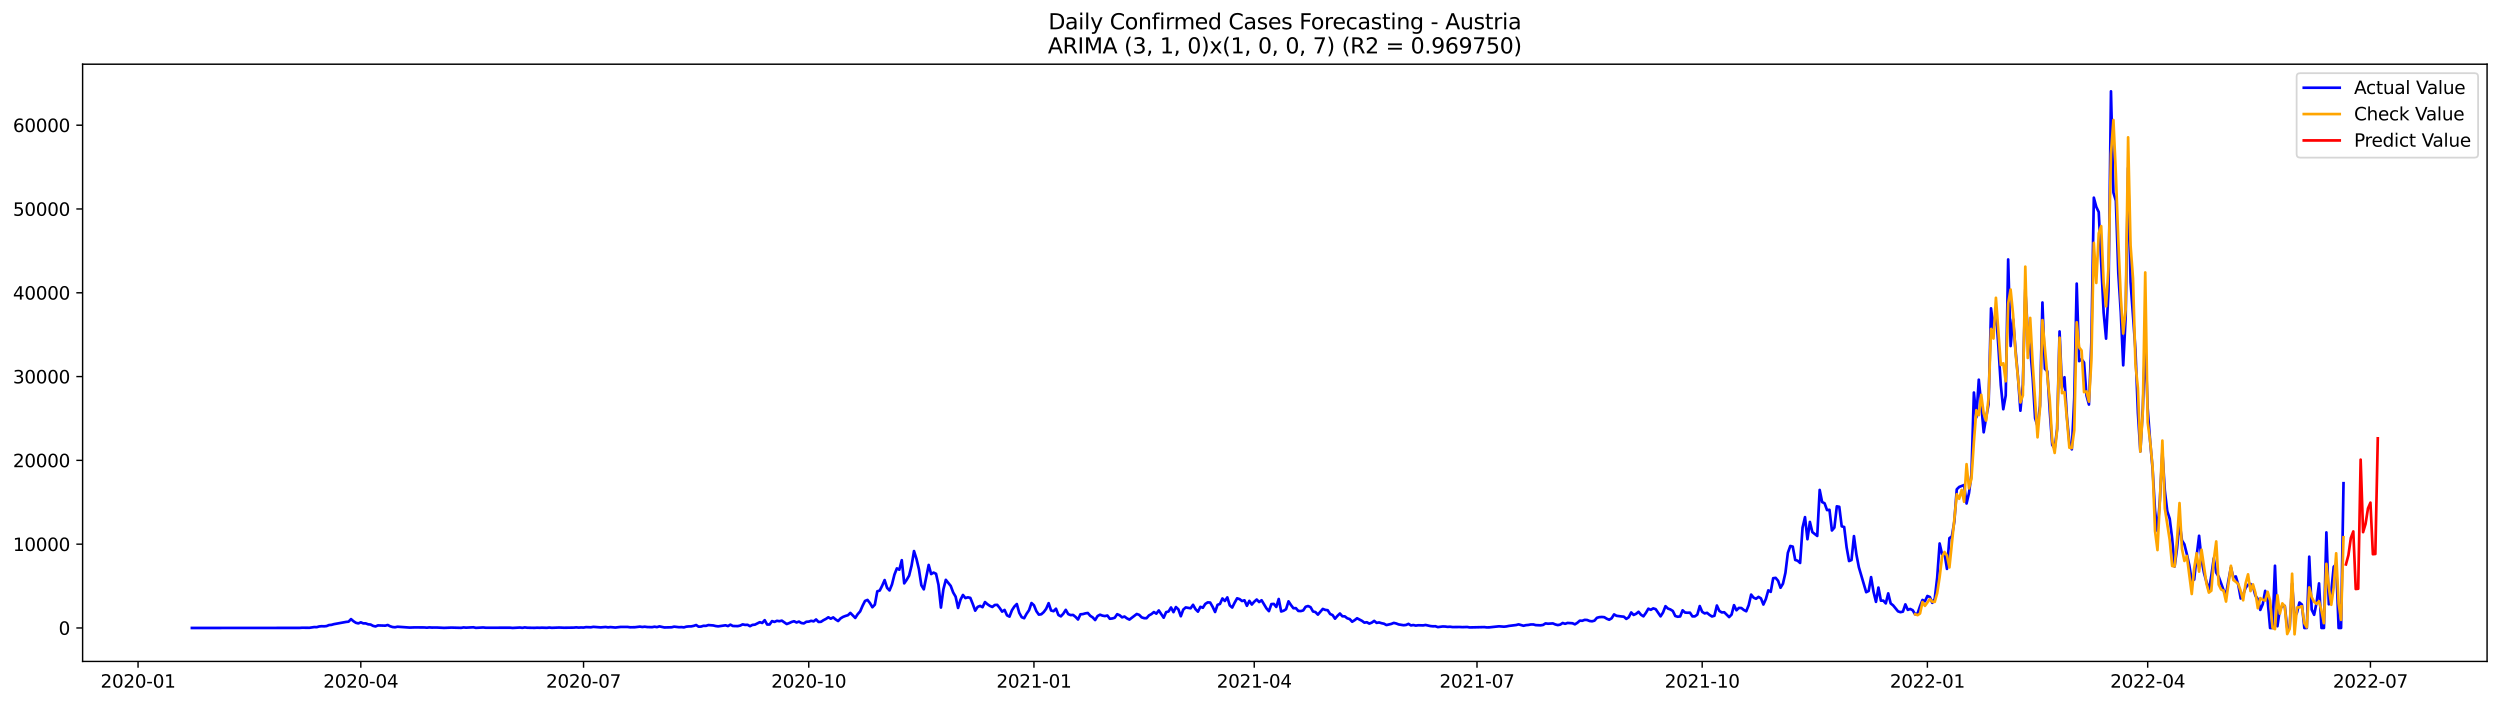 <?xml version="1.0" encoding="utf-8" standalone="no"?>
<!DOCTYPE svg PUBLIC "-//W3C//DTD SVG 1.1//EN"
  "http://www.w3.org/Graphics/SVG/1.1/DTD/svg11.dtd">
<svg xmlns:xlink="http://www.w3.org/1999/xlink" width="1392.412pt" height="392.274pt" viewBox="0 0 1392.412 392.274" xmlns="http://www.w3.org/2000/svg" version="1.1">
 <defs>
  <style type="text/css">*{stroke-linejoin: round; stroke-linecap: butt}</style>
 </defs>
 <g id="figure_1">
  <g id="patch_1">
   <path d="M 0 392.274 
L 1392.412 392.274 
L 1392.412 0 
L 0 0 
z
" style="fill: #ffffff"/>
  </g>
  <g id="axes_1">
   <g id="patch_2">
    <path d="M 46.013 368.396 
L 1385.213 368.396 
L 1385.213 35.755 
L 46.013 35.755 
z
" style="fill: #ffffff"/>
   </g>
   <g id="matplotlib.axis_1">
    <g id="xtick_1">
     <g id="line2d_1">
      <defs>
       <path id="m930ee4f68f" d="M 0 0 
L 0 3.5 
" style="stroke: #000000; stroke-width: 0.8"/>
      </defs>
      <g>
       <use xlink:href="#m930ee4f68f" x="76.892" y="368.396" style="stroke: #000000; stroke-width: 0.8"/>
      </g>
     </g>
     <g id="text_1">
      <!-- 2020-01 -->
      <g transform="translate(56.001 382.994)scale(0.1 -0.1)">
       <defs>
        <path id="DejaVuSans-32" d="M 1228 531 
L 3431 531 
L 3431 0 
L 469 0 
L 469 531 
Q 828 903 1448 1529 
Q 2069 2156 2228 2338 
Q 2531 2678 2651 2914 
Q 2772 3150 2772 3378 
Q 2772 3750 2511 3984 
Q 2250 4219 1831 4219 
Q 1534 4219 1204 4116 
Q 875 4013 500 3803 
L 500 4441 
Q 881 4594 1212 4672 
Q 1544 4750 1819 4750 
Q 2544 4750 2975 4387 
Q 3406 4025 3406 3419 
Q 3406 3131 3298 2873 
Q 3191 2616 2906 2266 
Q 2828 2175 2409 1742 
Q 1991 1309 1228 531 
z
" transform="scale(0.016)"/>
        <path id="DejaVuSans-30" d="M 2034 4250 
Q 1547 4250 1301 3770 
Q 1056 3291 1056 2328 
Q 1056 1369 1301 889 
Q 1547 409 2034 409 
Q 2525 409 2770 889 
Q 3016 1369 3016 2328 
Q 3016 3291 2770 3770 
Q 2525 4250 2034 4250 
z
M 2034 4750 
Q 2819 4750 3233 4129 
Q 3647 3509 3647 2328 
Q 3647 1150 3233 529 
Q 2819 -91 2034 -91 
Q 1250 -91 836 529 
Q 422 1150 422 2328 
Q 422 3509 836 4129 
Q 1250 4750 2034 4750 
z
" transform="scale(0.016)"/>
        <path id="DejaVuSans-2d" d="M 313 2009 
L 1997 2009 
L 1997 1497 
L 313 1497 
L 313 2009 
z
" transform="scale(0.016)"/>
        <path id="DejaVuSans-31" d="M 794 531 
L 1825 531 
L 1825 4091 
L 703 3866 
L 703 4441 
L 1819 4666 
L 2450 4666 
L 2450 531 
L 3481 531 
L 3481 0 
L 794 0 
L 794 531 
z
" transform="scale(0.016)"/>
       </defs>
       <use xlink:href="#DejaVuSans-32"/>
       <use xlink:href="#DejaVuSans-30" x="63.623"/>
       <use xlink:href="#DejaVuSans-32" x="127.246"/>
       <use xlink:href="#DejaVuSans-30" x="190.869"/>
       <use xlink:href="#DejaVuSans-2d" x="254.492"/>
       <use xlink:href="#DejaVuSans-30" x="290.576"/>
       <use xlink:href="#DejaVuSans-31" x="354.199"/>
      </g>
     </g>
    </g>
    <g id="xtick_2">
     <g id="line2d_2">
      <g>
       <use xlink:href="#m930ee4f68f" x="200.955" y="368.396" style="stroke: #000000; stroke-width: 0.8"/>
      </g>
     </g>
     <g id="text_2">
      <!-- 2020-04 -->
      <g transform="translate(180.064 382.994)scale(0.1 -0.1)">
       <defs>
        <path id="DejaVuSans-34" d="M 2419 4116 
L 825 1625 
L 2419 1625 
L 2419 4116 
z
M 2253 4666 
L 3047 4666 
L 3047 1625 
L 3713 1625 
L 3713 1100 
L 3047 1100 
L 3047 0 
L 2419 0 
L 2419 1100 
L 313 1100 
L 313 1709 
L 2253 4666 
z
" transform="scale(0.016)"/>
       </defs>
       <use xlink:href="#DejaVuSans-32"/>
       <use xlink:href="#DejaVuSans-30" x="63.623"/>
       <use xlink:href="#DejaVuSans-32" x="127.246"/>
       <use xlink:href="#DejaVuSans-30" x="190.869"/>
       <use xlink:href="#DejaVuSans-2d" x="254.492"/>
       <use xlink:href="#DejaVuSans-30" x="290.576"/>
       <use xlink:href="#DejaVuSans-34" x="354.199"/>
      </g>
     </g>
    </g>
    <g id="xtick_3">
     <g id="line2d_3">
      <g>
       <use xlink:href="#m930ee4f68f" x="325.018" y="368.396" style="stroke: #000000; stroke-width: 0.8"/>
      </g>
     </g>
     <g id="text_3">
      <!-- 2020-07 -->
      <g transform="translate(304.127 382.994)scale(0.1 -0.1)">
       <defs>
        <path id="DejaVuSans-37" d="M 525 4666 
L 3525 4666 
L 3525 4397 
L 1831 0 
L 1172 0 
L 2766 4134 
L 525 4134 
L 525 4666 
z
" transform="scale(0.016)"/>
       </defs>
       <use xlink:href="#DejaVuSans-32"/>
       <use xlink:href="#DejaVuSans-30" x="63.623"/>
       <use xlink:href="#DejaVuSans-32" x="127.246"/>
       <use xlink:href="#DejaVuSans-30" x="190.869"/>
       <use xlink:href="#DejaVuSans-2d" x="254.492"/>
       <use xlink:href="#DejaVuSans-30" x="290.576"/>
       <use xlink:href="#DejaVuSans-37" x="354.199"/>
      </g>
     </g>
    </g>
    <g id="xtick_4">
     <g id="line2d_4">
      <g>
       <use xlink:href="#m930ee4f68f" x="450.445" y="368.396" style="stroke: #000000; stroke-width: 0.8"/>
      </g>
     </g>
     <g id="text_4">
      <!-- 2020-10 -->
      <g transform="translate(429.553 382.994)scale(0.1 -0.1)">
       <use xlink:href="#DejaVuSans-32"/>
       <use xlink:href="#DejaVuSans-30" x="63.623"/>
       <use xlink:href="#DejaVuSans-32" x="127.246"/>
       <use xlink:href="#DejaVuSans-30" x="190.869"/>
       <use xlink:href="#DejaVuSans-2d" x="254.492"/>
       <use xlink:href="#DejaVuSans-31" x="290.576"/>
       <use xlink:href="#DejaVuSans-30" x="354.199"/>
      </g>
     </g>
    </g>
    <g id="xtick_5">
     <g id="line2d_5">
      <g>
       <use xlink:href="#m930ee4f68f" x="575.871" y="368.396" style="stroke: #000000; stroke-width: 0.8"/>
      </g>
     </g>
     <g id="text_5">
      <!-- 2021-01 -->
      <g transform="translate(554.98 382.994)scale(0.1 -0.1)">
       <use xlink:href="#DejaVuSans-32"/>
       <use xlink:href="#DejaVuSans-30" x="63.623"/>
       <use xlink:href="#DejaVuSans-32" x="127.246"/>
       <use xlink:href="#DejaVuSans-31" x="190.869"/>
       <use xlink:href="#DejaVuSans-2d" x="254.492"/>
       <use xlink:href="#DejaVuSans-30" x="290.576"/>
       <use xlink:href="#DejaVuSans-31" x="354.199"/>
      </g>
     </g>
    </g>
    <g id="xtick_6">
     <g id="line2d_6">
      <g>
       <use xlink:href="#m930ee4f68f" x="698.571" y="368.396" style="stroke: #000000; stroke-width: 0.8"/>
      </g>
     </g>
     <g id="text_6">
      <!-- 2021-04 -->
      <g transform="translate(677.679 382.994)scale(0.1 -0.1)">
       <use xlink:href="#DejaVuSans-32"/>
       <use xlink:href="#DejaVuSans-30" x="63.623"/>
       <use xlink:href="#DejaVuSans-32" x="127.246"/>
       <use xlink:href="#DejaVuSans-31" x="190.869"/>
       <use xlink:href="#DejaVuSans-2d" x="254.492"/>
       <use xlink:href="#DejaVuSans-30" x="290.576"/>
       <use xlink:href="#DejaVuSans-34" x="354.199"/>
      </g>
     </g>
    </g>
    <g id="xtick_7">
     <g id="line2d_7">
      <g>
       <use xlink:href="#m930ee4f68f" x="822.634" y="368.396" style="stroke: #000000; stroke-width: 0.8"/>
      </g>
     </g>
     <g id="text_7">
      <!-- 2021-07 -->
      <g transform="translate(801.743 382.994)scale(0.1 -0.1)">
       <use xlink:href="#DejaVuSans-32"/>
       <use xlink:href="#DejaVuSans-30" x="63.623"/>
       <use xlink:href="#DejaVuSans-32" x="127.246"/>
       <use xlink:href="#DejaVuSans-31" x="190.869"/>
       <use xlink:href="#DejaVuSans-2d" x="254.492"/>
       <use xlink:href="#DejaVuSans-30" x="290.576"/>
       <use xlink:href="#DejaVuSans-37" x="354.199"/>
      </g>
     </g>
    </g>
    <g id="xtick_8">
     <g id="line2d_8">
      <g>
       <use xlink:href="#m930ee4f68f" x="948.06" y="368.396" style="stroke: #000000; stroke-width: 0.8"/>
      </g>
     </g>
     <g id="text_8">
      <!-- 2021-10 -->
      <g transform="translate(927.169 382.994)scale(0.1 -0.1)">
       <use xlink:href="#DejaVuSans-32"/>
       <use xlink:href="#DejaVuSans-30" x="63.623"/>
       <use xlink:href="#DejaVuSans-32" x="127.246"/>
       <use xlink:href="#DejaVuSans-31" x="190.869"/>
       <use xlink:href="#DejaVuSans-2d" x="254.492"/>
       <use xlink:href="#DejaVuSans-31" x="290.576"/>
       <use xlink:href="#DejaVuSans-30" x="354.199"/>
      </g>
     </g>
    </g>
    <g id="xtick_9">
     <g id="line2d_9">
      <g>
       <use xlink:href="#m930ee4f68f" x="1073.487" y="368.396" style="stroke: #000000; stroke-width: 0.8"/>
      </g>
     </g>
     <g id="text_9">
      <!-- 2022-01 -->
      <g transform="translate(1052.595 382.994)scale(0.1 -0.1)">
       <use xlink:href="#DejaVuSans-32"/>
       <use xlink:href="#DejaVuSans-30" x="63.623"/>
       <use xlink:href="#DejaVuSans-32" x="127.246"/>
       <use xlink:href="#DejaVuSans-32" x="190.869"/>
       <use xlink:href="#DejaVuSans-2d" x="254.492"/>
       <use xlink:href="#DejaVuSans-30" x="290.576"/>
       <use xlink:href="#DejaVuSans-31" x="354.199"/>
      </g>
     </g>
    </g>
    <g id="xtick_10">
     <g id="line2d_10">
      <g>
       <use xlink:href="#m930ee4f68f" x="1196.187" y="368.396" style="stroke: #000000; stroke-width: 0.8"/>
      </g>
     </g>
     <g id="text_10">
      <!-- 2022-04 -->
      <g transform="translate(1175.295 382.994)scale(0.1 -0.1)">
       <use xlink:href="#DejaVuSans-32"/>
       <use xlink:href="#DejaVuSans-30" x="63.623"/>
       <use xlink:href="#DejaVuSans-32" x="127.246"/>
       <use xlink:href="#DejaVuSans-32" x="190.869"/>
       <use xlink:href="#DejaVuSans-2d" x="254.492"/>
       <use xlink:href="#DejaVuSans-30" x="290.576"/>
       <use xlink:href="#DejaVuSans-34" x="354.199"/>
      </g>
     </g>
    </g>
    <g id="xtick_11">
     <g id="line2d_11">
      <g>
       <use xlink:href="#m930ee4f68f" x="1320.25" y="368.396" style="stroke: #000000; stroke-width: 0.8"/>
      </g>
     </g>
     <g id="text_11">
      <!-- 2022-07 -->
      <g transform="translate(1299.358 382.994)scale(0.1 -0.1)">
       <use xlink:href="#DejaVuSans-32"/>
       <use xlink:href="#DejaVuSans-30" x="63.623"/>
       <use xlink:href="#DejaVuSans-32" x="127.246"/>
       <use xlink:href="#DejaVuSans-32" x="190.869"/>
       <use xlink:href="#DejaVuSans-2d" x="254.492"/>
       <use xlink:href="#DejaVuSans-30" x="290.576"/>
       <use xlink:href="#DejaVuSans-37" x="354.199"/>
      </g>
     </g>
    </g>
   </g>
   <g id="matplotlib.axis_2">
    <g id="ytick_1">
     <g id="line2d_12">
      <defs>
       <path id="mae71e81743" d="M 0 0 
L -3.5 0 
" style="stroke: #000000; stroke-width: 0.8"/>
      </defs>
      <g>
       <use xlink:href="#mae71e81743" x="46.013" y="349.759" style="stroke: #000000; stroke-width: 0.8"/>
      </g>
     </g>
     <g id="text_12">
      <!-- 0 -->
      <g transform="translate(32.65 353.558)scale(0.1 -0.1)">
       <use xlink:href="#DejaVuSans-30"/>
      </g>
     </g>
    </g>
    <g id="ytick_2">
     <g id="line2d_13">
      <g>
       <use xlink:href="#mae71e81743" x="46.013" y="303.086" style="stroke: #000000; stroke-width: 0.8"/>
      </g>
     </g>
     <g id="text_13">
      <!-- 10000 -->
      <g transform="translate(7.2 306.885)scale(0.1 -0.1)">
       <use xlink:href="#DejaVuSans-31"/>
       <use xlink:href="#DejaVuSans-30" x="63.623"/>
       <use xlink:href="#DejaVuSans-30" x="127.246"/>
       <use xlink:href="#DejaVuSans-30" x="190.869"/>
       <use xlink:href="#DejaVuSans-30" x="254.492"/>
      </g>
     </g>
    </g>
    <g id="ytick_3">
     <g id="line2d_14">
      <g>
       <use xlink:href="#mae71e81743" x="46.013" y="256.413" style="stroke: #000000; stroke-width: 0.8"/>
      </g>
     </g>
     <g id="text_14">
      <!-- 20000 -->
      <g transform="translate(7.2 260.213)scale(0.1 -0.1)">
       <use xlink:href="#DejaVuSans-32"/>
       <use xlink:href="#DejaVuSans-30" x="63.623"/>
       <use xlink:href="#DejaVuSans-30" x="127.246"/>
       <use xlink:href="#DejaVuSans-30" x="190.869"/>
       <use xlink:href="#DejaVuSans-30" x="254.492"/>
      </g>
     </g>
    </g>
    <g id="ytick_4">
     <g id="line2d_15">
      <g>
       <use xlink:href="#mae71e81743" x="46.013" y="209.74" style="stroke: #000000; stroke-width: 0.8"/>
      </g>
     </g>
     <g id="text_15">
      <!-- 30000 -->
      <g transform="translate(7.2 213.54)scale(0.1 -0.1)">
       <defs>
        <path id="DejaVuSans-33" d="M 2597 2516 
Q 3050 2419 3304 2112 
Q 3559 1806 3559 1356 
Q 3559 666 3084 287 
Q 2609 -91 1734 -91 
Q 1441 -91 1130 -33 
Q 819 25 488 141 
L 488 750 
Q 750 597 1062 519 
Q 1375 441 1716 441 
Q 2309 441 2620 675 
Q 2931 909 2931 1356 
Q 2931 1769 2642 2001 
Q 2353 2234 1838 2234 
L 1294 2234 
L 1294 2753 
L 1863 2753 
Q 2328 2753 2575 2939 
Q 2822 3125 2822 3475 
Q 2822 3834 2567 4026 
Q 2313 4219 1838 4219 
Q 1578 4219 1281 4162 
Q 984 4106 628 3988 
L 628 4550 
Q 988 4650 1302 4700 
Q 1616 4750 1894 4750 
Q 2613 4750 3031 4423 
Q 3450 4097 3450 3541 
Q 3450 3153 3228 2886 
Q 3006 2619 2597 2516 
z
" transform="scale(0.016)"/>
       </defs>
       <use xlink:href="#DejaVuSans-33"/>
       <use xlink:href="#DejaVuSans-30" x="63.623"/>
       <use xlink:href="#DejaVuSans-30" x="127.246"/>
       <use xlink:href="#DejaVuSans-30" x="190.869"/>
       <use xlink:href="#DejaVuSans-30" x="254.492"/>
      </g>
     </g>
    </g>
    <g id="ytick_5">
     <g id="line2d_16">
      <g>
       <use xlink:href="#mae71e81743" x="46.013" y="163.068" style="stroke: #000000; stroke-width: 0.8"/>
      </g>
     </g>
     <g id="text_16">
      <!-- 40000 -->
      <g transform="translate(7.2 166.867)scale(0.1 -0.1)">
       <use xlink:href="#DejaVuSans-34"/>
       <use xlink:href="#DejaVuSans-30" x="63.623"/>
       <use xlink:href="#DejaVuSans-30" x="127.246"/>
       <use xlink:href="#DejaVuSans-30" x="190.869"/>
       <use xlink:href="#DejaVuSans-30" x="254.492"/>
      </g>
     </g>
    </g>
    <g id="ytick_6">
     <g id="line2d_17">
      <g>
       <use xlink:href="#mae71e81743" x="46.013" y="116.395" style="stroke: #000000; stroke-width: 0.8"/>
      </g>
     </g>
     <g id="text_17">
      <!-- 50000 -->
      <g transform="translate(7.2 120.194)scale(0.1 -0.1)">
       <defs>
        <path id="DejaVuSans-35" d="M 691 4666 
L 3169 4666 
L 3169 4134 
L 1269 4134 
L 1269 2991 
Q 1406 3038 1543 3061 
Q 1681 3084 1819 3084 
Q 2600 3084 3056 2656 
Q 3513 2228 3513 1497 
Q 3513 744 3044 326 
Q 2575 -91 1722 -91 
Q 1428 -91 1123 -41 
Q 819 9 494 109 
L 494 744 
Q 775 591 1075 516 
Q 1375 441 1709 441 
Q 2250 441 2565 725 
Q 2881 1009 2881 1497 
Q 2881 1984 2565 2268 
Q 2250 2553 1709 2553 
Q 1456 2553 1204 2497 
Q 953 2441 691 2322 
L 691 4666 
z
" transform="scale(0.016)"/>
       </defs>
       <use xlink:href="#DejaVuSans-35"/>
       <use xlink:href="#DejaVuSans-30" x="63.623"/>
       <use xlink:href="#DejaVuSans-30" x="127.246"/>
       <use xlink:href="#DejaVuSans-30" x="190.869"/>
       <use xlink:href="#DejaVuSans-30" x="254.492"/>
      </g>
     </g>
    </g>
    <g id="ytick_7">
     <g id="line2d_18">
      <g>
       <use xlink:href="#mae71e81743" x="46.013" y="69.722" style="stroke: #000000; stroke-width: 0.8"/>
      </g>
     </g>
     <g id="text_18">
      <!-- 60000 -->
      <g transform="translate(7.2 73.521)scale(0.1 -0.1)">
       <defs>
        <path id="DejaVuSans-36" d="M 2113 2584 
Q 1688 2584 1439 2293 
Q 1191 2003 1191 1497 
Q 1191 994 1439 701 
Q 1688 409 2113 409 
Q 2538 409 2786 701 
Q 3034 994 3034 1497 
Q 3034 2003 2786 2293 
Q 2538 2584 2113 2584 
z
M 3366 4563 
L 3366 3988 
Q 3128 4100 2886 4159 
Q 2644 4219 2406 4219 
Q 1781 4219 1451 3797 
Q 1122 3375 1075 2522 
Q 1259 2794 1537 2939 
Q 1816 3084 2150 3084 
Q 2853 3084 3261 2657 
Q 3669 2231 3669 1497 
Q 3669 778 3244 343 
Q 2819 -91 2113 -91 
Q 1303 -91 875 529 
Q 447 1150 447 2328 
Q 447 3434 972 4092 
Q 1497 4750 2381 4750 
Q 2619 4750 2861 4703 
Q 3103 4656 3366 4563 
z
" transform="scale(0.016)"/>
       </defs>
       <use xlink:href="#DejaVuSans-36"/>
       <use xlink:href="#DejaVuSans-30" x="63.623"/>
       <use xlink:href="#DejaVuSans-30" x="127.246"/>
       <use xlink:href="#DejaVuSans-30" x="190.869"/>
       <use xlink:href="#DejaVuSans-30" x="254.492"/>
      </g>
     </g>
    </g>
   </g>
   <g id="line2d_19">
    <path d="M 106.885 349.759 
L 166.872 349.717 
L 168.235 349.624 
L 172.325 349.656 
L 175.052 349.25 
L 176.415 349.306 
L 177.778 348.91 
L 179.142 348.779 
L 180.505 348.835 
L 181.868 348.704 
L 183.232 348.144 
L 184.595 348.023 
L 185.958 347.635 
L 192.775 346.385 
L 194.138 346.24 
L 195.502 344.83 
L 196.865 345.992 
L 198.228 346.879 
L 199.592 347.206 
L 200.955 346.618 
L 202.318 347.197 
L 203.682 347.197 
L 205.045 347.715 
L 206.408 347.841 
L 207.772 348.578 
L 209.135 348.905 
L 210.498 348.331 
L 214.588 348.471 
L 215.952 348.093 
L 217.315 348.812 
L 218.678 349.241 
L 220.042 349.353 
L 221.405 349.059 
L 228.222 349.54 
L 230.948 349.432 
L 236.402 349.47 
L 237.765 349.596 
L 239.128 349.432 
L 240.492 349.53 
L 243.218 349.507 
L 247.308 349.703 
L 251.398 349.544 
L 256.852 349.689 
L 258.215 349.451 
L 259.578 349.582 
L 263.668 349.381 
L 265.032 349.689 
L 269.122 349.474 
L 270.485 349.619 
L 284.118 349.61 
L 285.482 349.736 
L 289.572 349.512 
L 290.935 349.68 
L 292.298 349.446 
L 293.662 349.614 
L 297.752 349.689 
L 299.115 349.6 
L 300.478 349.656 
L 301.842 349.586 
L 304.568 349.675 
L 305.932 349.512 
L 307.295 349.67 
L 311.385 349.516 
L 314.112 349.624 
L 319.565 349.554 
L 320.928 349.414 
L 322.292 349.549 
L 323.655 349.47 
L 325.018 349.53 
L 326.382 349.288 
L 329.108 349.386 
L 330.472 349.134 
L 334.561 349.442 
L 337.288 349.208 
L 338.651 349.423 
L 340.015 349.269 
L 342.741 349.516 
L 345.468 349.19 
L 349.558 349.18 
L 350.921 349.381 
L 353.648 349.339 
L 356.375 349.003 
L 357.738 349.213 
L 359.101 349.045 
L 360.465 349.236 
L 363.191 349.311 
L 364.555 349.045 
L 365.918 349.283 
L 367.281 348.872 
L 370.008 349.47 
L 374.098 349.372 
L 375.461 349.017 
L 378.188 349.339 
L 379.551 349.274 
L 380.915 349.423 
L 382.278 349.022 
L 383.641 348.886 
L 385.005 348.872 
L 386.368 348.587 
L 387.731 348.13 
L 389.095 349.031 
L 390.458 348.97 
L 391.821 348.55 
L 393.185 348.583 
L 394.548 348.139 
L 397.275 348.349 
L 398.638 348.69 
L 400.001 348.858 
L 404.091 348.27 
L 405.455 348.704 
L 406.818 347.92 
L 408.181 348.653 
L 410.908 348.727 
L 412.271 348.424 
L 413.635 347.757 
L 414.998 348.051 
L 416.361 347.985 
L 417.725 348.746 
L 419.088 348.046 
L 420.451 347.911 
L 423.178 346.534 
L 424.541 346.968 
L 425.905 345.418 
L 427.268 347.822 
L 428.631 347.827 
L 429.995 345.932 
L 431.358 346.385 
L 432.721 345.773 
L 434.085 345.997 
L 435.448 345.68 
L 438.175 347.561 
L 439.538 347.043 
L 440.901 346.403 
L 442.265 346.006 
L 443.628 346.693 
L 444.991 346.198 
L 446.355 347.001 
L 447.718 347.215 
L 449.081 346.31 
L 450.445 346.216 
L 451.808 345.773 
L 453.171 346.072 
L 454.535 345.026 
L 455.898 346.408 
L 457.261 346.319 
L 458.625 345.432 
L 459.988 344.728 
L 461.351 343.813 
L 462.715 344.578 
L 464.078 343.878 
L 465.441 345.026 
L 466.805 345.885 
L 468.168 344.424 
L 469.531 343.593 
L 470.895 343.061 
L 472.258 342.655 
L 473.621 341.381 
L 476.348 344.163 
L 477.711 342.077 
L 479.075 340.527 
L 480.438 337.372 
L 481.801 334.679 
L 483.165 334.138 
L 484.528 335.897 
L 485.891 338.212 
L 487.255 336.775 
L 488.618 329.349 
L 489.981 328.901 
L 491.345 326.203 
L 492.708 323.085 
L 494.071 327.403 
L 495.435 328.854 
L 496.798 325.526 
L 498.161 320.066 
L 499.525 316.57 
L 500.888 317.307 
L 502.251 312.001 
L 503.615 324.906 
L 504.978 322.95 
L 506.341 320.602 
L 507.705 315.058 
L 509.068 306.927 
L 510.431 311.221 
L 511.795 317.004 
L 513.158 325.965 
L 514.521 328.233 
L 517.248 314.652 
L 518.611 319.73 
L 519.975 318.922 
L 521.338 319.585 
L 522.701 325.704 
L 524.064 338.389 
L 525.428 328.252 
L 526.791 322.955 
L 529.518 326.339 
L 530.881 329.979 
L 532.244 332.317 
L 533.608 338.599 
L 534.971 334.007 
L 536.334 331.384 
L 537.698 333.106 
L 539.061 332.695 
L 540.424 332.999 
L 541.788 336.387 
L 543.151 340.112 
L 544.514 338.035 
L 545.878 337.475 
L 547.241 338.184 
L 548.604 335.337 
L 549.968 336.527 
L 551.331 337.456 
L 552.694 338.063 
L 554.058 336.957 
L 555.421 336.887 
L 556.784 338.609 
L 558.148 340.658 
L 559.511 339.72 
L 560.874 342.735 
L 562.238 343.444 
L 563.601 339.925 
L 564.964 337.82 
L 566.328 336.434 
L 567.691 341.33 
L 569.054 343.752 
L 570.418 344.331 
L 571.781 341.839 
L 573.144 339.841 
L 574.508 335.874 
L 575.871 337.106 
L 577.234 340.41 
L 578.598 342.333 
L 579.961 342.128 
L 581.324 340.914 
L 582.688 339.062 
L 584.051 335.939 
L 585.414 340.023 
L 586.778 340.415 
L 588.141 339.034 
L 589.504 342.543 
L 590.868 343.285 
L 592.231 341.797 
L 593.594 339.673 
L 594.958 342.03 
L 596.321 342.59 
L 597.684 342.492 
L 599.048 343.598 
L 600.411 345.045 
L 601.774 342.147 
L 603.138 342.025 
L 604.501 341.629 
L 605.864 341.414 
L 607.228 342.977 
L 608.591 343.869 
L 609.954 345.339 
L 611.318 343.108 
L 612.681 342.361 
L 614.044 342.889 
L 615.408 343.127 
L 616.771 342.819 
L 618.134 344.63 
L 619.498 344.466 
L 620.861 344.074 
L 622.224 342.091 
L 623.588 342.665 
L 624.951 343.832 
L 626.314 343.388 
L 627.678 344.41 
L 629.041 345.096 
L 633.131 341.974 
L 634.494 342.464 
L 635.858 343.841 
L 637.221 344.294 
L 638.584 344.308 
L 639.948 342.758 
L 641.311 342.025 
L 642.674 340.891 
L 644.038 341.787 
L 645.401 339.99 
L 648.128 344.042 
L 649.491 340.938 
L 650.854 340.578 
L 652.218 338.347 
L 653.581 340.942 
L 654.944 338.109 
L 656.308 339.379 
L 657.671 343.22 
L 659.034 339.528 
L 660.398 338.315 
L 663.124 338.791 
L 664.488 336.863 
L 665.851 339.281 
L 667.214 340.667 
L 668.578 337.988 
L 669.941 338.506 
L 671.304 336.359 
L 672.668 335.5 
L 674.031 335.598 
L 675.394 337.974 
L 676.758 340.854 
L 678.121 336.882 
L 679.484 336.355 
L 680.848 333.325 
L 682.211 334.726 
L 683.574 332.723 
L 684.938 337.204 
L 686.301 338.375 
L 687.664 335.65 
L 689.028 333.241 
L 690.391 333.671 
L 691.754 334.749 
L 693.118 334.338 
L 694.481 337.409 
L 695.844 334.674 
L 697.208 336.705 
L 698.571 335.122 
L 699.934 333.923 
L 701.298 335.314 
L 702.661 334.32 
L 705.388 338.87 
L 706.751 340.382 
L 708.114 336.457 
L 709.478 336.359 
L 710.841 338.049 
L 712.204 333.615 
L 713.568 340.578 
L 714.931 340.158 
L 716.294 339.295 
L 717.657 334.922 
L 719.021 336.985 
L 720.384 338.763 
L 721.747 338.716 
L 723.111 340.27 
L 724.474 340.354 
L 725.837 339.995 
L 727.201 337.946 
L 728.564 337.54 
L 729.927 338.165 
L 731.291 340.555 
L 732.654 340.9 
L 734.017 342.329 
L 736.744 339.155 
L 738.107 339.692 
L 739.471 339.869 
L 740.834 341.979 
L 742.197 342.571 
L 743.561 344.583 
L 744.924 343.001 
L 746.287 341.703 
L 747.651 343.248 
L 749.014 343.295 
L 750.377 344.364 
L 751.741 344.812 
L 753.104 346.282 
L 754.467 345.428 
L 755.831 344.354 
L 758.557 345.782 
L 759.921 346.786 
L 761.284 346.571 
L 762.647 347.327 
L 764.011 346.777 
L 765.374 345.815 
L 766.737 346.912 
L 768.101 346.674 
L 769.464 347.103 
L 770.827 347.383 
L 772.191 348.13 
L 774.917 347.495 
L 776.281 346.926 
L 777.644 347.253 
L 779.007 347.78 
L 781.734 348.228 
L 783.097 348.079 
L 784.461 347.477 
L 785.824 348.335 
L 787.187 348.121 
L 788.551 348.433 
L 789.914 348.237 
L 792.641 348.326 
L 794.004 348.097 
L 796.731 348.699 
L 798.094 348.835 
L 799.457 348.793 
L 800.821 349.278 
L 803.547 348.919 
L 804.911 348.961 
L 806.274 349.148 
L 807.637 349.064 
L 809.001 349.255 
L 813.091 349.218 
L 814.454 349.297 
L 817.181 349.213 
L 818.544 349.451 
L 826.724 349.274 
L 828.087 349.442 
L 829.451 349.418 
L 834.904 348.83 
L 837.631 349.04 
L 838.994 348.9 
L 840.357 348.615 
L 844.447 348.116 
L 845.811 347.747 
L 848.537 348.522 
L 849.901 348.191 
L 851.264 348.065 
L 852.627 347.803 
L 853.991 347.794 
L 855.354 348.163 
L 858.081 348.284 
L 859.444 348.055 
L 860.807 347.206 
L 862.171 347.397 
L 864.897 347.22 
L 866.261 347.799 
L 867.624 348.144 
L 868.987 347.883 
L 870.351 346.982 
L 871.714 347.439 
L 873.077 346.954 
L 875.804 347.131 
L 877.167 347.724 
L 878.531 346.875 
L 879.894 345.68 
L 881.257 345.75 
L 882.621 345.241 
L 883.984 345.32 
L 885.347 345.871 
L 886.711 346.039 
L 888.074 345.675 
L 889.437 344.093 
L 890.801 343.733 
L 892.164 343.631 
L 893.527 343.757 
L 894.891 344.597 
L 896.254 345.171 
L 897.617 344.368 
L 898.981 342.207 
L 900.344 342.977 
L 903.071 343.341 
L 904.434 343.477 
L 905.797 344.704 
L 907.16 343.785 
L 908.524 341.115 
L 909.887 342.492 
L 911.25 341.862 
L 912.614 340.742 
L 913.977 342.403 
L 915.34 343.267 
L 916.704 341.353 
L 918.067 339.024 
L 919.43 339.636 
L 920.794 338.842 
L 922.157 339.276 
L 924.884 343.271 
L 926.247 341.134 
L 927.61 337.624 
L 928.974 338.94 
L 930.337 339.435 
L 931.7 340.294 
L 933.064 343.089 
L 934.427 343.509 
L 935.79 343.327 
L 937.154 339.916 
L 938.517 341.176 
L 939.88 341.279 
L 941.244 341.223 
L 942.607 343.29 
L 943.97 343.295 
L 945.334 342.343 
L 946.697 337.559 
L 948.06 340.774 
L 949.424 341.643 
L 950.787 341.321 
L 952.15 342.487 
L 953.514 343.355 
L 954.877 342.954 
L 956.24 337.251 
L 957.604 340.247 
L 958.967 341.106 
L 960.33 340.998 
L 963.057 343.696 
L 964.42 342.31 
L 965.784 337.059 
L 967.147 339.888 
L 968.51 338.585 
L 969.874 338.641 
L 971.237 339.729 
L 972.6 340.443 
L 973.964 337.031 
L 975.327 331.174 
L 976.69 332.873 
L 978.054 333.489 
L 979.417 332.448 
L 980.78 333.269 
L 982.144 336.705 
L 983.507 333.676 
L 984.87 328.817 
L 986.234 329.643 
L 987.597 322.045 
L 988.96 321.849 
L 990.324 323.463 
L 991.687 327.365 
L 993.05 325.078 
L 994.414 319.044 
L 995.777 307.889 
L 997.14 304.085 
L 998.504 304.449 
L 999.867 311.865 
L 1001.23 312.309 
L 1002.594 313.546 
L 1003.957 293.868 
L 1005.32 288.034 
L 1006.684 300.328 
L 1008.047 290.699 
L 1009.41 296.365 
L 1012.137 298.489 
L 1013.5 272.884 
L 1014.864 279.638 
L 1016.227 280.305 
L 1017.59 284.095 
L 1018.954 283.955 
L 1020.317 295.455 
L 1021.68 293.859 
L 1023.044 282.013 
L 1024.407 282.279 
L 1025.77 293.145 
L 1027.134 293.528 
L 1028.497 304.855 
L 1029.86 312.481 
L 1031.224 311.907 
L 1032.587 298.601 
L 1033.95 308.808 
L 1035.314 315.926 
L 1039.404 329.83 
L 1040.767 329.158 
L 1042.13 321.438 
L 1043.494 329.624 
L 1044.857 335.211 
L 1046.22 327.258 
L 1047.584 334.539 
L 1048.947 334.534 
L 1050.31 336.065 
L 1051.674 330.492 
L 1053.037 336.088 
L 1054.4 337.167 
L 1057.127 340.499 
L 1058.49 340.956 
L 1059.854 340.653 
L 1061.217 336.625 
L 1062.58 339.668 
L 1063.944 339.183 
L 1065.307 339.883 
L 1066.67 342.161 
L 1068.034 341.657 
L 1069.397 337.619 
L 1070.76 334.161 
L 1072.124 334.912 
L 1073.487 331.944 
L 1074.85 332.495 
L 1076.214 335.752 
L 1077.577 333.503 
L 1078.94 321.727 
L 1080.304 302.703 
L 1081.667 308.724 
L 1083.03 308.262 
L 1084.394 316.855 
L 1085.757 299.744 
L 1087.12 298.764 
L 1088.484 290.564 
L 1089.847 272.529 
L 1091.21 271.204 
L 1093.937 270.149 
L 1095.3 280.422 
L 1096.664 274.569 
L 1098.027 264.189 
L 1099.39 218.636 
L 1100.753 232.47 
L 1102.117 211.477 
L 1103.48 225.292 
L 1104.843 240.769 
L 1106.207 232.456 
L 1107.57 225.157 
L 1108.933 171.744 
L 1110.297 182.852 
L 1111.66 173.2 
L 1113.023 192.98 
L 1114.387 214.632 
L 1115.75 227.92 
L 1117.113 220.335 
L 1118.477 144.501 
L 1119.84 192.742 
L 1121.203 177.779 
L 1122.567 194.805 
L 1123.93 209.834 
L 1125.293 228.75 
L 1126.657 214.146 
L 1128.02 161.112 
L 1129.383 184.766 
L 1130.747 193.965 
L 1132.11 210.287 
L 1133.473 232.9 
L 1134.837 237.333 
L 1136.2 225.955 
L 1137.563 168.477 
L 1138.927 205.4 
L 1140.29 206.805 
L 1141.653 229.212 
L 1143.017 247.844 
L 1144.38 249.758 
L 1145.743 238.808 
L 1147.107 184.612 
L 1148.47 216.121 
L 1149.833 210.114 
L 1151.197 232.143 
L 1152.56 246.281 
L 1153.923 250.262 
L 1155.287 221.628 
L 1156.65 157.966 
L 1158.013 201.148 
L 1159.377 200.056 
L 1160.74 201.909 
L 1162.103 220.303 
L 1163.467 225.32 
L 1164.83 189.965 
L 1166.193 110.103 
L 1167.557 115.233 
L 1168.92 118.112 
L 1171.647 174.115 
L 1173.01 188.602 
L 1174.373 161.919 
L 1175.737 50.876 
L 1177.1 107.289 
L 1178.463 111.802 
L 1179.827 152.23 
L 1181.19 173.76 
L 1182.553 203.468 
L 1183.917 176.626 
L 1185.28 93.53 
L 1186.643 157.089 
L 1189.37 194.805 
L 1190.733 230.001 
L 1192.097 251.419 
L 1193.46 227.77 
L 1194.823 190.175 
L 1196.187 227.532 
L 1197.55 245.702 
L 1198.913 261.118 
L 1200.277 284.37 
L 1201.64 295.852 
L 1203.003 278.112 
L 1204.367 251.527 
L 1205.73 273.258 
L 1207.093 284.744 
L 1208.457 288.958 
L 1209.82 299.959 
L 1211.183 315.501 
L 1212.547 305.308 
L 1213.91 290.83 
L 1215.273 300.991 
L 1216.637 303.193 
L 1218 308.654 
L 1219.363 314.782 
L 1220.727 323.487 
L 1222.09 322.81 
L 1223.453 309.616 
L 1224.817 298.41 
L 1226.18 311.767 
L 1227.543 319.076 
L 1230.27 328.896 
L 1231.633 320.593 
L 1232.997 310.96 
L 1234.36 318.946 
L 1235.723 321.163 
L 1238.45 328.696 
L 1239.813 331.23 
L 1241.177 323.253 
L 1242.54 316.085 
L 1243.903 321.662 
L 1245.267 321.06 
L 1246.63 325.657 
L 1247.993 333.325 
L 1249.357 331.291 
L 1250.72 327.417 
L 1252.083 325.652 
L 1253.447 325.237 
L 1254.81 326.595 
L 1256.173 331.748 
L 1257.537 333.657 
L 1258.9 339.696 
L 1260.263 336.518 
L 1261.627 329.102 
L 1262.99 334.348 
L 1264.353 349.759 
L 1265.717 349.759 
L 1267.08 315.1 
L 1268.443 348.793 
L 1269.807 339.309 
L 1271.17 337.531 
L 1272.533 337.479 
L 1273.897 349.759 
L 1275.26 349.759 
L 1276.623 325.022 
L 1277.987 343.841 
L 1279.35 341.194 
L 1280.713 335.575 
L 1282.077 336.733 
L 1283.44 349.759 
L 1284.803 349.759 
L 1286.167 310.05 
L 1287.53 339.57 
L 1288.893 342.417 
L 1290.256 335.598 
L 1291.62 324.934 
L 1292.983 349.759 
L 1294.346 349.759 
L 1295.71 296.529 
L 1297.073 336.565 
L 1298.436 329.503 
L 1299.8 315.669 
L 1301.163 314.264 
L 1302.526 349.759 
L 1303.89 349.759 
L 1305.253 269.136 
L 1305.253 269.136 
" clip-path="url(#p926130abe0)" style="fill: none; stroke: #0000ff; stroke-width: 1.5; stroke-linecap: square"/>
   </g>
   <g id="line2d_20">
    <path d="M 1066.67 342.113 
L 1068.034 342.608 
L 1069.397 341.697 
L 1070.76 335.302 
L 1072.124 337.454 
L 1074.85 333.668 
L 1076.214 335.159 
L 1077.577 335.239 
L 1078.94 330.344 
L 1080.304 321.462 
L 1081.667 310.077 
L 1083.03 307.447 
L 1084.394 309.446 
L 1085.757 316.027 
L 1088.484 289.414 
L 1089.847 275.28 
L 1091.21 277.811 
L 1092.574 272.878 
L 1093.937 279.46 
L 1095.3 258.529 
L 1096.664 271.983 
L 1098.027 266.647 
L 1099.39 246.278 
L 1100.753 228.458 
L 1102.117 231.235 
L 1103.48 219.886 
L 1104.843 230.338 
L 1106.207 234.278 
L 1107.57 221.447 
L 1108.933 183.235 
L 1110.297 188.549 
L 1111.66 165.871 
L 1114.387 203.308 
L 1115.75 202.349 
L 1117.113 212.35 
L 1118.477 169.067 
L 1119.84 161.271 
L 1121.203 174.969 
L 1122.567 196.353 
L 1125.293 224.153 
L 1126.657 220.252 
L 1128.02 148.518 
L 1129.383 199.375 
L 1130.747 177.065 
L 1132.11 202.147 
L 1134.837 243.576 
L 1136.2 227.135 
L 1137.563 178.288 
L 1140.29 209.403 
L 1141.653 223.005 
L 1143.017 245.624 
L 1144.38 252.259 
L 1145.743 239.429 
L 1147.107 188.064 
L 1148.47 218.979 
L 1149.833 218.367 
L 1151.197 233.214 
L 1152.56 249.339 
L 1153.923 249.576 
L 1155.287 239.76 
L 1156.65 179.489 
L 1158.013 193.476 
L 1159.377 195.224 
L 1160.74 218.4 
L 1162.103 218.049 
L 1163.467 223.709 
L 1164.83 200.825 
L 1166.193 135.258 
L 1167.557 157.59 
L 1168.92 129.909 
L 1170.283 125.947 
L 1171.647 157.282 
L 1173.01 170.605 
L 1174.373 148.501 
L 1175.737 85.749 
L 1177.1 66.832 
L 1178.463 96.872 
L 1179.827 134.179 
L 1181.19 165.271 
L 1182.553 185.773 
L 1183.917 172.314 
L 1185.28 76.493 
L 1186.643 136.668 
L 1188.007 154.967 
L 1189.37 202.896 
L 1190.733 216.158 
L 1192.097 251.53 
L 1193.46 229.297 
L 1194.823 151.745 
L 1196.187 235.297 
L 1197.55 245.68 
L 1198.913 260.103 
L 1200.277 295.703 
L 1201.64 306.378 
L 1203.003 278.622 
L 1204.367 245.393 
L 1205.73 283.174 
L 1208.457 300.766 
L 1209.82 315.239 
L 1211.183 315.474 
L 1212.547 300.413 
L 1213.91 280.193 
L 1215.273 305.684 
L 1216.637 312.434 
L 1218 309.675 
L 1220.727 330.829 
L 1222.09 316.384 
L 1223.453 308.168 
L 1224.817 318.382 
L 1226.18 306.146 
L 1228.907 324.976 
L 1230.27 330.057 
L 1231.633 328.994 
L 1232.997 311.834 
L 1234.36 301.566 
L 1235.723 325.561 
L 1237.087 328.342 
L 1238.45 328.993 
L 1239.813 335.041 
L 1242.54 315.129 
L 1243.903 323.079 
L 1245.267 324.061 
L 1246.63 325.275 
L 1247.993 329.2 
L 1249.357 334.339 
L 1250.72 324.872 
L 1252.083 319.884 
L 1253.447 329.221 
L 1254.81 325.476 
L 1256.173 330.159 
L 1257.537 338.744 
L 1258.9 333.121 
L 1260.263 334.081 
L 1261.627 334.47 
L 1262.99 329.609 
L 1264.353 334.393 
L 1265.717 349.618 
L 1267.08 350.408 
L 1268.443 331.512 
L 1269.807 341.786 
L 1271.17 336.07 
L 1272.533 337.662 
L 1273.897 353.142 
L 1275.26 350.247 
L 1276.623 319.549 
L 1277.987 353.276 
L 1279.35 338.358 
L 1280.713 338.271 
L 1282.077 337.646 
L 1283.44 347.071 
L 1284.803 349.456 
L 1286.167 327.171 
L 1287.53 332.571 
L 1288.893 335.226 
L 1290.256 336.308 
L 1291.62 334.853 
L 1292.983 340.095 
L 1294.346 347.089 
L 1295.71 314.026 
L 1297.073 327.18 
L 1298.436 336.842 
L 1299.8 327.227 
L 1301.163 308.169 
L 1302.526 336.054 
L 1303.89 345.241 
L 1305.253 299.236 
L 1305.253 299.236 
" clip-path="url(#p926130abe0)" style="fill: none; stroke: #ffa500; stroke-width: 1.5; stroke-linecap: square"/>
   </g>
   <g id="line2d_21">
    <path d="M 1306.616 314.361 
L 1307.98 309.204 
L 1309.343 299.606 
L 1310.706 295.992 
L 1312.07 328.061 
L 1313.433 327.904 
L 1314.796 256.014 
L 1316.16 296.399 
L 1317.523 291.799 
L 1318.886 283.166 
L 1320.25 279.955 
L 1321.613 308.676 
L 1322.976 308.539 
L 1324.34 244.135 
" clip-path="url(#p926130abe0)" style="fill: none; stroke: #ff0000; stroke-width: 1.5; stroke-linecap: square"/>
   </g>
   <g id="patch_3">
    <path d="M 46.013 368.396 
L 46.013 35.755 
" style="fill: none; stroke: #000000; stroke-width: 0.8; stroke-linejoin: miter; stroke-linecap: square"/>
   </g>
   <g id="patch_4">
    <path d="M 1385.213 368.396 
L 1385.213 35.755 
" style="fill: none; stroke: #000000; stroke-width: 0.8; stroke-linejoin: miter; stroke-linecap: square"/>
   </g>
   <g id="patch_5">
    <path d="M 46.013 368.396 
L 1385.213 368.396 
" style="fill: none; stroke: #000000; stroke-width: 0.8; stroke-linejoin: miter; stroke-linecap: square"/>
   </g>
   <g id="patch_6">
    <path d="M 46.013 35.755 
L 1385.213 35.755 
" style="fill: none; stroke: #000000; stroke-width: 0.8; stroke-linejoin: miter; stroke-linecap: square"/>
   </g>
   <g id="text_19">
    <!-- Daily Confirmed Cases Forecasting - Austria -->
    <g transform="translate(583.917 16.318)scale(0.12 -0.12)">
     <defs>
      <path id="DejaVuSans-44" d="M 1259 4147 
L 1259 519 
L 2022 519 
Q 2988 519 3436 956 
Q 3884 1394 3884 2338 
Q 3884 3275 3436 3711 
Q 2988 4147 2022 4147 
L 1259 4147 
z
M 628 4666 
L 1925 4666 
Q 3281 4666 3915 4102 
Q 4550 3538 4550 2338 
Q 4550 1131 3912 565 
Q 3275 0 1925 0 
L 628 0 
L 628 4666 
z
" transform="scale(0.016)"/>
      <path id="DejaVuSans-61" d="M 2194 1759 
Q 1497 1759 1228 1600 
Q 959 1441 959 1056 
Q 959 750 1161 570 
Q 1363 391 1709 391 
Q 2188 391 2477 730 
Q 2766 1069 2766 1631 
L 2766 1759 
L 2194 1759 
z
M 3341 1997 
L 3341 0 
L 2766 0 
L 2766 531 
Q 2569 213 2275 61 
Q 1981 -91 1556 -91 
Q 1019 -91 701 211 
Q 384 513 384 1019 
Q 384 1609 779 1909 
Q 1175 2209 1959 2209 
L 2766 2209 
L 2766 2266 
Q 2766 2663 2505 2880 
Q 2244 3097 1772 3097 
Q 1472 3097 1187 3025 
Q 903 2953 641 2809 
L 641 3341 
Q 956 3463 1253 3523 
Q 1550 3584 1831 3584 
Q 2591 3584 2966 3190 
Q 3341 2797 3341 1997 
z
" transform="scale(0.016)"/>
      <path id="DejaVuSans-69" d="M 603 3500 
L 1178 3500 
L 1178 0 
L 603 0 
L 603 3500 
z
M 603 4863 
L 1178 4863 
L 1178 4134 
L 603 4134 
L 603 4863 
z
" transform="scale(0.016)"/>
      <path id="DejaVuSans-6c" d="M 603 4863 
L 1178 4863 
L 1178 0 
L 603 0 
L 603 4863 
z
" transform="scale(0.016)"/>
      <path id="DejaVuSans-79" d="M 2059 -325 
Q 1816 -950 1584 -1140 
Q 1353 -1331 966 -1331 
L 506 -1331 
L 506 -850 
L 844 -850 
Q 1081 -850 1212 -737 
Q 1344 -625 1503 -206 
L 1606 56 
L 191 3500 
L 800 3500 
L 1894 763 
L 2988 3500 
L 3597 3500 
L 2059 -325 
z
" transform="scale(0.016)"/>
      <path id="DejaVuSans-20" transform="scale(0.016)"/>
      <path id="DejaVuSans-43" d="M 4122 4306 
L 4122 3641 
Q 3803 3938 3442 4084 
Q 3081 4231 2675 4231 
Q 1875 4231 1450 3742 
Q 1025 3253 1025 2328 
Q 1025 1406 1450 917 
Q 1875 428 2675 428 
Q 3081 428 3442 575 
Q 3803 722 4122 1019 
L 4122 359 
Q 3791 134 3420 21 
Q 3050 -91 2638 -91 
Q 1578 -91 968 557 
Q 359 1206 359 2328 
Q 359 3453 968 4101 
Q 1578 4750 2638 4750 
Q 3056 4750 3426 4639 
Q 3797 4528 4122 4306 
z
" transform="scale(0.016)"/>
      <path id="DejaVuSans-6f" d="M 1959 3097 
Q 1497 3097 1228 2736 
Q 959 2375 959 1747 
Q 959 1119 1226 758 
Q 1494 397 1959 397 
Q 2419 397 2687 759 
Q 2956 1122 2956 1747 
Q 2956 2369 2687 2733 
Q 2419 3097 1959 3097 
z
M 1959 3584 
Q 2709 3584 3137 3096 
Q 3566 2609 3566 1747 
Q 3566 888 3137 398 
Q 2709 -91 1959 -91 
Q 1206 -91 779 398 
Q 353 888 353 1747 
Q 353 2609 779 3096 
Q 1206 3584 1959 3584 
z
" transform="scale(0.016)"/>
      <path id="DejaVuSans-6e" d="M 3513 2113 
L 3513 0 
L 2938 0 
L 2938 2094 
Q 2938 2591 2744 2837 
Q 2550 3084 2163 3084 
Q 1697 3084 1428 2787 
Q 1159 2491 1159 1978 
L 1159 0 
L 581 0 
L 581 3500 
L 1159 3500 
L 1159 2956 
Q 1366 3272 1645 3428 
Q 1925 3584 2291 3584 
Q 2894 3584 3203 3211 
Q 3513 2838 3513 2113 
z
" transform="scale(0.016)"/>
      <path id="DejaVuSans-66" d="M 2375 4863 
L 2375 4384 
L 1825 4384 
Q 1516 4384 1395 4259 
Q 1275 4134 1275 3809 
L 1275 3500 
L 2222 3500 
L 2222 3053 
L 1275 3053 
L 1275 0 
L 697 0 
L 697 3053 
L 147 3053 
L 147 3500 
L 697 3500 
L 697 3744 
Q 697 4328 969 4595 
Q 1241 4863 1831 4863 
L 2375 4863 
z
" transform="scale(0.016)"/>
      <path id="DejaVuSans-72" d="M 2631 2963 
Q 2534 3019 2420 3045 
Q 2306 3072 2169 3072 
Q 1681 3072 1420 2755 
Q 1159 2438 1159 1844 
L 1159 0 
L 581 0 
L 581 3500 
L 1159 3500 
L 1159 2956 
Q 1341 3275 1631 3429 
Q 1922 3584 2338 3584 
Q 2397 3584 2469 3576 
Q 2541 3569 2628 3553 
L 2631 2963 
z
" transform="scale(0.016)"/>
      <path id="DejaVuSans-6d" d="M 3328 2828 
Q 3544 3216 3844 3400 
Q 4144 3584 4550 3584 
Q 5097 3584 5394 3201 
Q 5691 2819 5691 2113 
L 5691 0 
L 5113 0 
L 5113 2094 
Q 5113 2597 4934 2840 
Q 4756 3084 4391 3084 
Q 3944 3084 3684 2787 
Q 3425 2491 3425 1978 
L 3425 0 
L 2847 0 
L 2847 2094 
Q 2847 2600 2669 2842 
Q 2491 3084 2119 3084 
Q 1678 3084 1418 2786 
Q 1159 2488 1159 1978 
L 1159 0 
L 581 0 
L 581 3500 
L 1159 3500 
L 1159 2956 
Q 1356 3278 1631 3431 
Q 1906 3584 2284 3584 
Q 2666 3584 2933 3390 
Q 3200 3197 3328 2828 
z
" transform="scale(0.016)"/>
      <path id="DejaVuSans-65" d="M 3597 1894 
L 3597 1613 
L 953 1613 
Q 991 1019 1311 708 
Q 1631 397 2203 397 
Q 2534 397 2845 478 
Q 3156 559 3463 722 
L 3463 178 
Q 3153 47 2828 -22 
Q 2503 -91 2169 -91 
Q 1331 -91 842 396 
Q 353 884 353 1716 
Q 353 2575 817 3079 
Q 1281 3584 2069 3584 
Q 2775 3584 3186 3129 
Q 3597 2675 3597 1894 
z
M 3022 2063 
Q 3016 2534 2758 2815 
Q 2500 3097 2075 3097 
Q 1594 3097 1305 2825 
Q 1016 2553 972 2059 
L 3022 2063 
z
" transform="scale(0.016)"/>
      <path id="DejaVuSans-64" d="M 2906 2969 
L 2906 4863 
L 3481 4863 
L 3481 0 
L 2906 0 
L 2906 525 
Q 2725 213 2448 61 
Q 2172 -91 1784 -91 
Q 1150 -91 751 415 
Q 353 922 353 1747 
Q 353 2572 751 3078 
Q 1150 3584 1784 3584 
Q 2172 3584 2448 3432 
Q 2725 3281 2906 2969 
z
M 947 1747 
Q 947 1113 1208 752 
Q 1469 391 1925 391 
Q 2381 391 2643 752 
Q 2906 1113 2906 1747 
Q 2906 2381 2643 2742 
Q 2381 3103 1925 3103 
Q 1469 3103 1208 2742 
Q 947 2381 947 1747 
z
" transform="scale(0.016)"/>
      <path id="DejaVuSans-73" d="M 2834 3397 
L 2834 2853 
Q 2591 2978 2328 3040 
Q 2066 3103 1784 3103 
Q 1356 3103 1142 2972 
Q 928 2841 928 2578 
Q 928 2378 1081 2264 
Q 1234 2150 1697 2047 
L 1894 2003 
Q 2506 1872 2764 1633 
Q 3022 1394 3022 966 
Q 3022 478 2636 193 
Q 2250 -91 1575 -91 
Q 1294 -91 989 -36 
Q 684 19 347 128 
L 347 722 
Q 666 556 975 473 
Q 1284 391 1588 391 
Q 1994 391 2212 530 
Q 2431 669 2431 922 
Q 2431 1156 2273 1281 
Q 2116 1406 1581 1522 
L 1381 1569 
Q 847 1681 609 1914 
Q 372 2147 372 2553 
Q 372 3047 722 3315 
Q 1072 3584 1716 3584 
Q 2034 3584 2315 3537 
Q 2597 3491 2834 3397 
z
" transform="scale(0.016)"/>
      <path id="DejaVuSans-46" d="M 628 4666 
L 3309 4666 
L 3309 4134 
L 1259 4134 
L 1259 2759 
L 3109 2759 
L 3109 2228 
L 1259 2228 
L 1259 0 
L 628 0 
L 628 4666 
z
" transform="scale(0.016)"/>
      <path id="DejaVuSans-63" d="M 3122 3366 
L 3122 2828 
Q 2878 2963 2633 3030 
Q 2388 3097 2138 3097 
Q 1578 3097 1268 2742 
Q 959 2388 959 1747 
Q 959 1106 1268 751 
Q 1578 397 2138 397 
Q 2388 397 2633 464 
Q 2878 531 3122 666 
L 3122 134 
Q 2881 22 2623 -34 
Q 2366 -91 2075 -91 
Q 1284 -91 818 406 
Q 353 903 353 1747 
Q 353 2603 823 3093 
Q 1294 3584 2113 3584 
Q 2378 3584 2631 3529 
Q 2884 3475 3122 3366 
z
" transform="scale(0.016)"/>
      <path id="DejaVuSans-74" d="M 1172 4494 
L 1172 3500 
L 2356 3500 
L 2356 3053 
L 1172 3053 
L 1172 1153 
Q 1172 725 1289 603 
Q 1406 481 1766 481 
L 2356 481 
L 2356 0 
L 1766 0 
Q 1100 0 847 248 
Q 594 497 594 1153 
L 594 3053 
L 172 3053 
L 172 3500 
L 594 3500 
L 594 4494 
L 1172 4494 
z
" transform="scale(0.016)"/>
      <path id="DejaVuSans-67" d="M 2906 1791 
Q 2906 2416 2648 2759 
Q 2391 3103 1925 3103 
Q 1463 3103 1205 2759 
Q 947 2416 947 1791 
Q 947 1169 1205 825 
Q 1463 481 1925 481 
Q 2391 481 2648 825 
Q 2906 1169 2906 1791 
z
M 3481 434 
Q 3481 -459 3084 -895 
Q 2688 -1331 1869 -1331 
Q 1566 -1331 1297 -1286 
Q 1028 -1241 775 -1147 
L 775 -588 
Q 1028 -725 1275 -790 
Q 1522 -856 1778 -856 
Q 2344 -856 2625 -561 
Q 2906 -266 2906 331 
L 2906 616 
Q 2728 306 2450 153 
Q 2172 0 1784 0 
Q 1141 0 747 490 
Q 353 981 353 1791 
Q 353 2603 747 3093 
Q 1141 3584 1784 3584 
Q 2172 3584 2450 3431 
Q 2728 3278 2906 2969 
L 2906 3500 
L 3481 3500 
L 3481 434 
z
" transform="scale(0.016)"/>
      <path id="DejaVuSans-41" d="M 2188 4044 
L 1331 1722 
L 3047 1722 
L 2188 4044 
z
M 1831 4666 
L 2547 4666 
L 4325 0 
L 3669 0 
L 3244 1197 
L 1141 1197 
L 716 0 
L 50 0 
L 1831 4666 
z
" transform="scale(0.016)"/>
      <path id="DejaVuSans-75" d="M 544 1381 
L 544 3500 
L 1119 3500 
L 1119 1403 
Q 1119 906 1312 657 
Q 1506 409 1894 409 
Q 2359 409 2629 706 
Q 2900 1003 2900 1516 
L 2900 3500 
L 3475 3500 
L 3475 0 
L 2900 0 
L 2900 538 
Q 2691 219 2414 64 
Q 2138 -91 1772 -91 
Q 1169 -91 856 284 
Q 544 659 544 1381 
z
M 1991 3584 
L 1991 3584 
z
" transform="scale(0.016)"/>
     </defs>
     <use xlink:href="#DejaVuSans-44"/>
     <use xlink:href="#DejaVuSans-61" x="77.002"/>
     <use xlink:href="#DejaVuSans-69" x="138.281"/>
     <use xlink:href="#DejaVuSans-6c" x="166.064"/>
     <use xlink:href="#DejaVuSans-79" x="193.848"/>
     <use xlink:href="#DejaVuSans-20" x="253.027"/>
     <use xlink:href="#DejaVuSans-43" x="284.814"/>
     <use xlink:href="#DejaVuSans-6f" x="354.639"/>
     <use xlink:href="#DejaVuSans-6e" x="415.82"/>
     <use xlink:href="#DejaVuSans-66" x="479.199"/>
     <use xlink:href="#DejaVuSans-69" x="514.404"/>
     <use xlink:href="#DejaVuSans-72" x="542.188"/>
     <use xlink:href="#DejaVuSans-6d" x="581.551"/>
     <use xlink:href="#DejaVuSans-65" x="678.963"/>
     <use xlink:href="#DejaVuSans-64" x="740.486"/>
     <use xlink:href="#DejaVuSans-20" x="803.963"/>
     <use xlink:href="#DejaVuSans-43" x="835.75"/>
     <use xlink:href="#DejaVuSans-61" x="905.574"/>
     <use xlink:href="#DejaVuSans-73" x="966.854"/>
     <use xlink:href="#DejaVuSans-65" x="1018.953"/>
     <use xlink:href="#DejaVuSans-73" x="1080.477"/>
     <use xlink:href="#DejaVuSans-20" x="1132.576"/>
     <use xlink:href="#DejaVuSans-46" x="1164.363"/>
     <use xlink:href="#DejaVuSans-6f" x="1218.258"/>
     <use xlink:href="#DejaVuSans-72" x="1279.439"/>
     <use xlink:href="#DejaVuSans-65" x="1318.303"/>
     <use xlink:href="#DejaVuSans-63" x="1379.826"/>
     <use xlink:href="#DejaVuSans-61" x="1434.807"/>
     <use xlink:href="#DejaVuSans-73" x="1496.086"/>
     <use xlink:href="#DejaVuSans-74" x="1548.186"/>
     <use xlink:href="#DejaVuSans-69" x="1587.395"/>
     <use xlink:href="#DejaVuSans-6e" x="1615.178"/>
     <use xlink:href="#DejaVuSans-67" x="1678.557"/>
     <use xlink:href="#DejaVuSans-20" x="1742.033"/>
     <use xlink:href="#DejaVuSans-2d" x="1773.82"/>
     <use xlink:href="#DejaVuSans-20" x="1809.904"/>
     <use xlink:href="#DejaVuSans-41" x="1841.691"/>
     <use xlink:href="#DejaVuSans-75" x="1910.1"/>
     <use xlink:href="#DejaVuSans-73" x="1973.479"/>
     <use xlink:href="#DejaVuSans-74" x="2025.578"/>
     <use xlink:href="#DejaVuSans-72" x="2064.787"/>
     <use xlink:href="#DejaVuSans-69" x="2105.9"/>
     <use xlink:href="#DejaVuSans-61" x="2133.684"/>
    </g>
    <!-- ARIMA (3, 1, 0)x(1, 0, 0, 7) (R2 = 0.969750) -->
    <g transform="translate(583.628 29.756)scale(0.12 -0.12)">
     <defs>
      <path id="DejaVuSans-52" d="M 2841 2188 
Q 3044 2119 3236 1894 
Q 3428 1669 3622 1275 
L 4263 0 
L 3584 0 
L 2988 1197 
Q 2756 1666 2539 1819 
Q 2322 1972 1947 1972 
L 1259 1972 
L 1259 0 
L 628 0 
L 628 4666 
L 2053 4666 
Q 2853 4666 3247 4331 
Q 3641 3997 3641 3322 
Q 3641 2881 3436 2590 
Q 3231 2300 2841 2188 
z
M 1259 4147 
L 1259 2491 
L 2053 2491 
Q 2509 2491 2742 2702 
Q 2975 2913 2975 3322 
Q 2975 3731 2742 3939 
Q 2509 4147 2053 4147 
L 1259 4147 
z
" transform="scale(0.016)"/>
      <path id="DejaVuSans-49" d="M 628 4666 
L 1259 4666 
L 1259 0 
L 628 0 
L 628 4666 
z
" transform="scale(0.016)"/>
      <path id="DejaVuSans-4d" d="M 628 4666 
L 1569 4666 
L 2759 1491 
L 3956 4666 
L 4897 4666 
L 4897 0 
L 4281 0 
L 4281 4097 
L 3078 897 
L 2444 897 
L 1241 4097 
L 1241 0 
L 628 0 
L 628 4666 
z
" transform="scale(0.016)"/>
      <path id="DejaVuSans-28" d="M 1984 4856 
Q 1566 4138 1362 3434 
Q 1159 2731 1159 2009 
Q 1159 1288 1364 580 
Q 1569 -128 1984 -844 
L 1484 -844 
Q 1016 -109 783 600 
Q 550 1309 550 2009 
Q 550 2706 781 3412 
Q 1013 4119 1484 4856 
L 1984 4856 
z
" transform="scale(0.016)"/>
      <path id="DejaVuSans-2c" d="M 750 794 
L 1409 794 
L 1409 256 
L 897 -744 
L 494 -744 
L 750 256 
L 750 794 
z
" transform="scale(0.016)"/>
      <path id="DejaVuSans-29" d="M 513 4856 
L 1013 4856 
Q 1481 4119 1714 3412 
Q 1947 2706 1947 2009 
Q 1947 1309 1714 600 
Q 1481 -109 1013 -844 
L 513 -844 
Q 928 -128 1133 580 
Q 1338 1288 1338 2009 
Q 1338 2731 1133 3434 
Q 928 4138 513 4856 
z
" transform="scale(0.016)"/>
      <path id="DejaVuSans-78" d="M 3513 3500 
L 2247 1797 
L 3578 0 
L 2900 0 
L 1881 1375 
L 863 0 
L 184 0 
L 1544 1831 
L 300 3500 
L 978 3500 
L 1906 2253 
L 2834 3500 
L 3513 3500 
z
" transform="scale(0.016)"/>
      <path id="DejaVuSans-3d" d="M 678 2906 
L 4684 2906 
L 4684 2381 
L 678 2381 
L 678 2906 
z
M 678 1631 
L 4684 1631 
L 4684 1100 
L 678 1100 
L 678 1631 
z
" transform="scale(0.016)"/>
      <path id="DejaVuSans-2e" d="M 684 794 
L 1344 794 
L 1344 0 
L 684 0 
L 684 794 
z
" transform="scale(0.016)"/>
      <path id="DejaVuSans-39" d="M 703 97 
L 703 672 
Q 941 559 1184 500 
Q 1428 441 1663 441 
Q 2288 441 2617 861 
Q 2947 1281 2994 2138 
Q 2813 1869 2534 1725 
Q 2256 1581 1919 1581 
Q 1219 1581 811 2004 
Q 403 2428 403 3163 
Q 403 3881 828 4315 
Q 1253 4750 1959 4750 
Q 2769 4750 3195 4129 
Q 3622 3509 3622 2328 
Q 3622 1225 3098 567 
Q 2575 -91 1691 -91 
Q 1453 -91 1209 -44 
Q 966 3 703 97 
z
M 1959 2075 
Q 2384 2075 2632 2365 
Q 2881 2656 2881 3163 
Q 2881 3666 2632 3958 
Q 2384 4250 1959 4250 
Q 1534 4250 1286 3958 
Q 1038 3666 1038 3163 
Q 1038 2656 1286 2365 
Q 1534 2075 1959 2075 
z
" transform="scale(0.016)"/>
     </defs>
     <use xlink:href="#DejaVuSans-41"/>
     <use xlink:href="#DejaVuSans-52" x="68.408"/>
     <use xlink:href="#DejaVuSans-49" x="137.891"/>
     <use xlink:href="#DejaVuSans-4d" x="167.383"/>
     <use xlink:href="#DejaVuSans-41" x="253.662"/>
     <use xlink:href="#DejaVuSans-20" x="322.07"/>
     <use xlink:href="#DejaVuSans-28" x="353.857"/>
     <use xlink:href="#DejaVuSans-33" x="392.871"/>
     <use xlink:href="#DejaVuSans-2c" x="456.494"/>
     <use xlink:href="#DejaVuSans-20" x="488.281"/>
     <use xlink:href="#DejaVuSans-31" x="520.068"/>
     <use xlink:href="#DejaVuSans-2c" x="583.691"/>
     <use xlink:href="#DejaVuSans-20" x="615.479"/>
     <use xlink:href="#DejaVuSans-30" x="647.266"/>
     <use xlink:href="#DejaVuSans-29" x="710.889"/>
     <use xlink:href="#DejaVuSans-78" x="749.902"/>
     <use xlink:href="#DejaVuSans-28" x="809.082"/>
     <use xlink:href="#DejaVuSans-31" x="848.096"/>
     <use xlink:href="#DejaVuSans-2c" x="911.719"/>
     <use xlink:href="#DejaVuSans-20" x="943.506"/>
     <use xlink:href="#DejaVuSans-30" x="975.293"/>
     <use xlink:href="#DejaVuSans-2c" x="1038.916"/>
     <use xlink:href="#DejaVuSans-20" x="1070.703"/>
     <use xlink:href="#DejaVuSans-30" x="1102.49"/>
     <use xlink:href="#DejaVuSans-2c" x="1166.113"/>
     <use xlink:href="#DejaVuSans-20" x="1197.9"/>
     <use xlink:href="#DejaVuSans-37" x="1229.688"/>
     <use xlink:href="#DejaVuSans-29" x="1293.311"/>
     <use xlink:href="#DejaVuSans-20" x="1332.324"/>
     <use xlink:href="#DejaVuSans-28" x="1364.111"/>
     <use xlink:href="#DejaVuSans-52" x="1403.125"/>
     <use xlink:href="#DejaVuSans-32" x="1472.607"/>
     <use xlink:href="#DejaVuSans-20" x="1536.23"/>
     <use xlink:href="#DejaVuSans-3d" x="1568.018"/>
     <use xlink:href="#DejaVuSans-20" x="1651.807"/>
     <use xlink:href="#DejaVuSans-30" x="1683.594"/>
     <use xlink:href="#DejaVuSans-2e" x="1747.217"/>
     <use xlink:href="#DejaVuSans-39" x="1779.004"/>
     <use xlink:href="#DejaVuSans-36" x="1842.627"/>
     <use xlink:href="#DejaVuSans-39" x="1906.25"/>
     <use xlink:href="#DejaVuSans-37" x="1969.873"/>
     <use xlink:href="#DejaVuSans-35" x="2033.496"/>
     <use xlink:href="#DejaVuSans-30" x="2097.119"/>
     <use xlink:href="#DejaVuSans-29" x="2160.742"/>
    </g>
   </g>
   <g id="legend_1">
    <g id="patch_7">
     <path d="M 1281.133 87.79 
L 1378.213 87.79 
Q 1380.213 87.79 1380.213 85.79 
L 1380.213 42.755 
Q 1380.213 40.755 1378.213 40.755 
L 1281.133 40.755 
Q 1279.133 40.755 1279.133 42.755 
L 1279.133 85.79 
Q 1279.133 87.79 1281.133 87.79 
z
" style="fill: #ffffff; opacity: 0.8; stroke: #cccccc; stroke-linejoin: miter"/>
    </g>
    <g id="line2d_22">
     <path d="M 1283.133 48.854 
L 1293.133 48.854 
L 1303.133 48.854 
" style="fill: none; stroke: #0000ff; stroke-width: 1.5; stroke-linecap: square"/>
    </g>
    <g id="text_20">
     <!-- Actual Value -->
     <g transform="translate(1311.133 52.354)scale(0.1 -0.1)">
      <defs>
       <path id="DejaVuSans-56" d="M 1831 0 
L 50 4666 
L 709 4666 
L 2188 738 
L 3669 4666 
L 4325 4666 
L 2547 0 
L 1831 0 
z
" transform="scale(0.016)"/>
      </defs>
      <use xlink:href="#DejaVuSans-41"/>
      <use xlink:href="#DejaVuSans-63" x="66.658"/>
      <use xlink:href="#DejaVuSans-74" x="121.639"/>
      <use xlink:href="#DejaVuSans-75" x="160.848"/>
      <use xlink:href="#DejaVuSans-61" x="224.227"/>
      <use xlink:href="#DejaVuSans-6c" x="285.506"/>
      <use xlink:href="#DejaVuSans-20" x="313.289"/>
      <use xlink:href="#DejaVuSans-56" x="345.076"/>
      <use xlink:href="#DejaVuSans-61" x="405.734"/>
      <use xlink:href="#DejaVuSans-6c" x="467.014"/>
      <use xlink:href="#DejaVuSans-75" x="494.797"/>
      <use xlink:href="#DejaVuSans-65" x="558.176"/>
     </g>
    </g>
    <g id="line2d_23">
     <path d="M 1283.133 63.532 
L 1293.133 63.532 
L 1303.133 63.532 
" style="fill: none; stroke: #ffa500; stroke-width: 1.5; stroke-linecap: square"/>
    </g>
    <g id="text_21">
     <!-- Check Value -->
     <g transform="translate(1311.133 67.032)scale(0.1 -0.1)">
      <defs>
       <path id="DejaVuSans-68" d="M 3513 2113 
L 3513 0 
L 2938 0 
L 2938 2094 
Q 2938 2591 2744 2837 
Q 2550 3084 2163 3084 
Q 1697 3084 1428 2787 
Q 1159 2491 1159 1978 
L 1159 0 
L 581 0 
L 581 4863 
L 1159 4863 
L 1159 2956 
Q 1366 3272 1645 3428 
Q 1925 3584 2291 3584 
Q 2894 3584 3203 3211 
Q 3513 2838 3513 2113 
z
" transform="scale(0.016)"/>
       <path id="DejaVuSans-6b" d="M 581 4863 
L 1159 4863 
L 1159 1991 
L 2875 3500 
L 3609 3500 
L 1753 1863 
L 3688 0 
L 2938 0 
L 1159 1709 
L 1159 0 
L 581 0 
L 581 4863 
z
" transform="scale(0.016)"/>
      </defs>
      <use xlink:href="#DejaVuSans-43"/>
      <use xlink:href="#DejaVuSans-68" x="69.824"/>
      <use xlink:href="#DejaVuSans-65" x="133.203"/>
      <use xlink:href="#DejaVuSans-63" x="194.727"/>
      <use xlink:href="#DejaVuSans-6b" x="249.707"/>
      <use xlink:href="#DejaVuSans-20" x="307.617"/>
      <use xlink:href="#DejaVuSans-56" x="339.404"/>
      <use xlink:href="#DejaVuSans-61" x="400.062"/>
      <use xlink:href="#DejaVuSans-6c" x="461.342"/>
      <use xlink:href="#DejaVuSans-75" x="489.125"/>
      <use xlink:href="#DejaVuSans-65" x="552.504"/>
     </g>
    </g>
    <g id="line2d_24">
     <path d="M 1283.133 78.21 
L 1293.133 78.21 
L 1303.133 78.21 
" style="fill: none; stroke: #ff0000; stroke-width: 1.5; stroke-linecap: square"/>
    </g>
    <g id="text_22">
     <!-- Predict Value -->
     <g transform="translate(1311.133 81.71)scale(0.1 -0.1)">
      <defs>
       <path id="DejaVuSans-50" d="M 1259 4147 
L 1259 2394 
L 2053 2394 
Q 2494 2394 2734 2622 
Q 2975 2850 2975 3272 
Q 2975 3691 2734 3919 
Q 2494 4147 2053 4147 
L 1259 4147 
z
M 628 4666 
L 2053 4666 
Q 2838 4666 3239 4311 
Q 3641 3956 3641 3272 
Q 3641 2581 3239 2228 
Q 2838 1875 2053 1875 
L 1259 1875 
L 1259 0 
L 628 0 
L 628 4666 
z
" transform="scale(0.016)"/>
      </defs>
      <use xlink:href="#DejaVuSans-50"/>
      <use xlink:href="#DejaVuSans-72" x="58.553"/>
      <use xlink:href="#DejaVuSans-65" x="97.416"/>
      <use xlink:href="#DejaVuSans-64" x="158.939"/>
      <use xlink:href="#DejaVuSans-69" x="222.416"/>
      <use xlink:href="#DejaVuSans-63" x="250.199"/>
      <use xlink:href="#DejaVuSans-74" x="305.18"/>
      <use xlink:href="#DejaVuSans-20" x="344.389"/>
      <use xlink:href="#DejaVuSans-56" x="376.176"/>
      <use xlink:href="#DejaVuSans-61" x="436.834"/>
      <use xlink:href="#DejaVuSans-6c" x="498.113"/>
      <use xlink:href="#DejaVuSans-75" x="525.896"/>
      <use xlink:href="#DejaVuSans-65" x="589.275"/>
     </g>
    </g>
   </g>
  </g>
 </g>
 <defs>
  <clipPath id="p926130abe0">
   <rect x="46.013" y="35.755" width="1339.2" height="332.64"/>
  </clipPath>
 </defs>
</svg>
